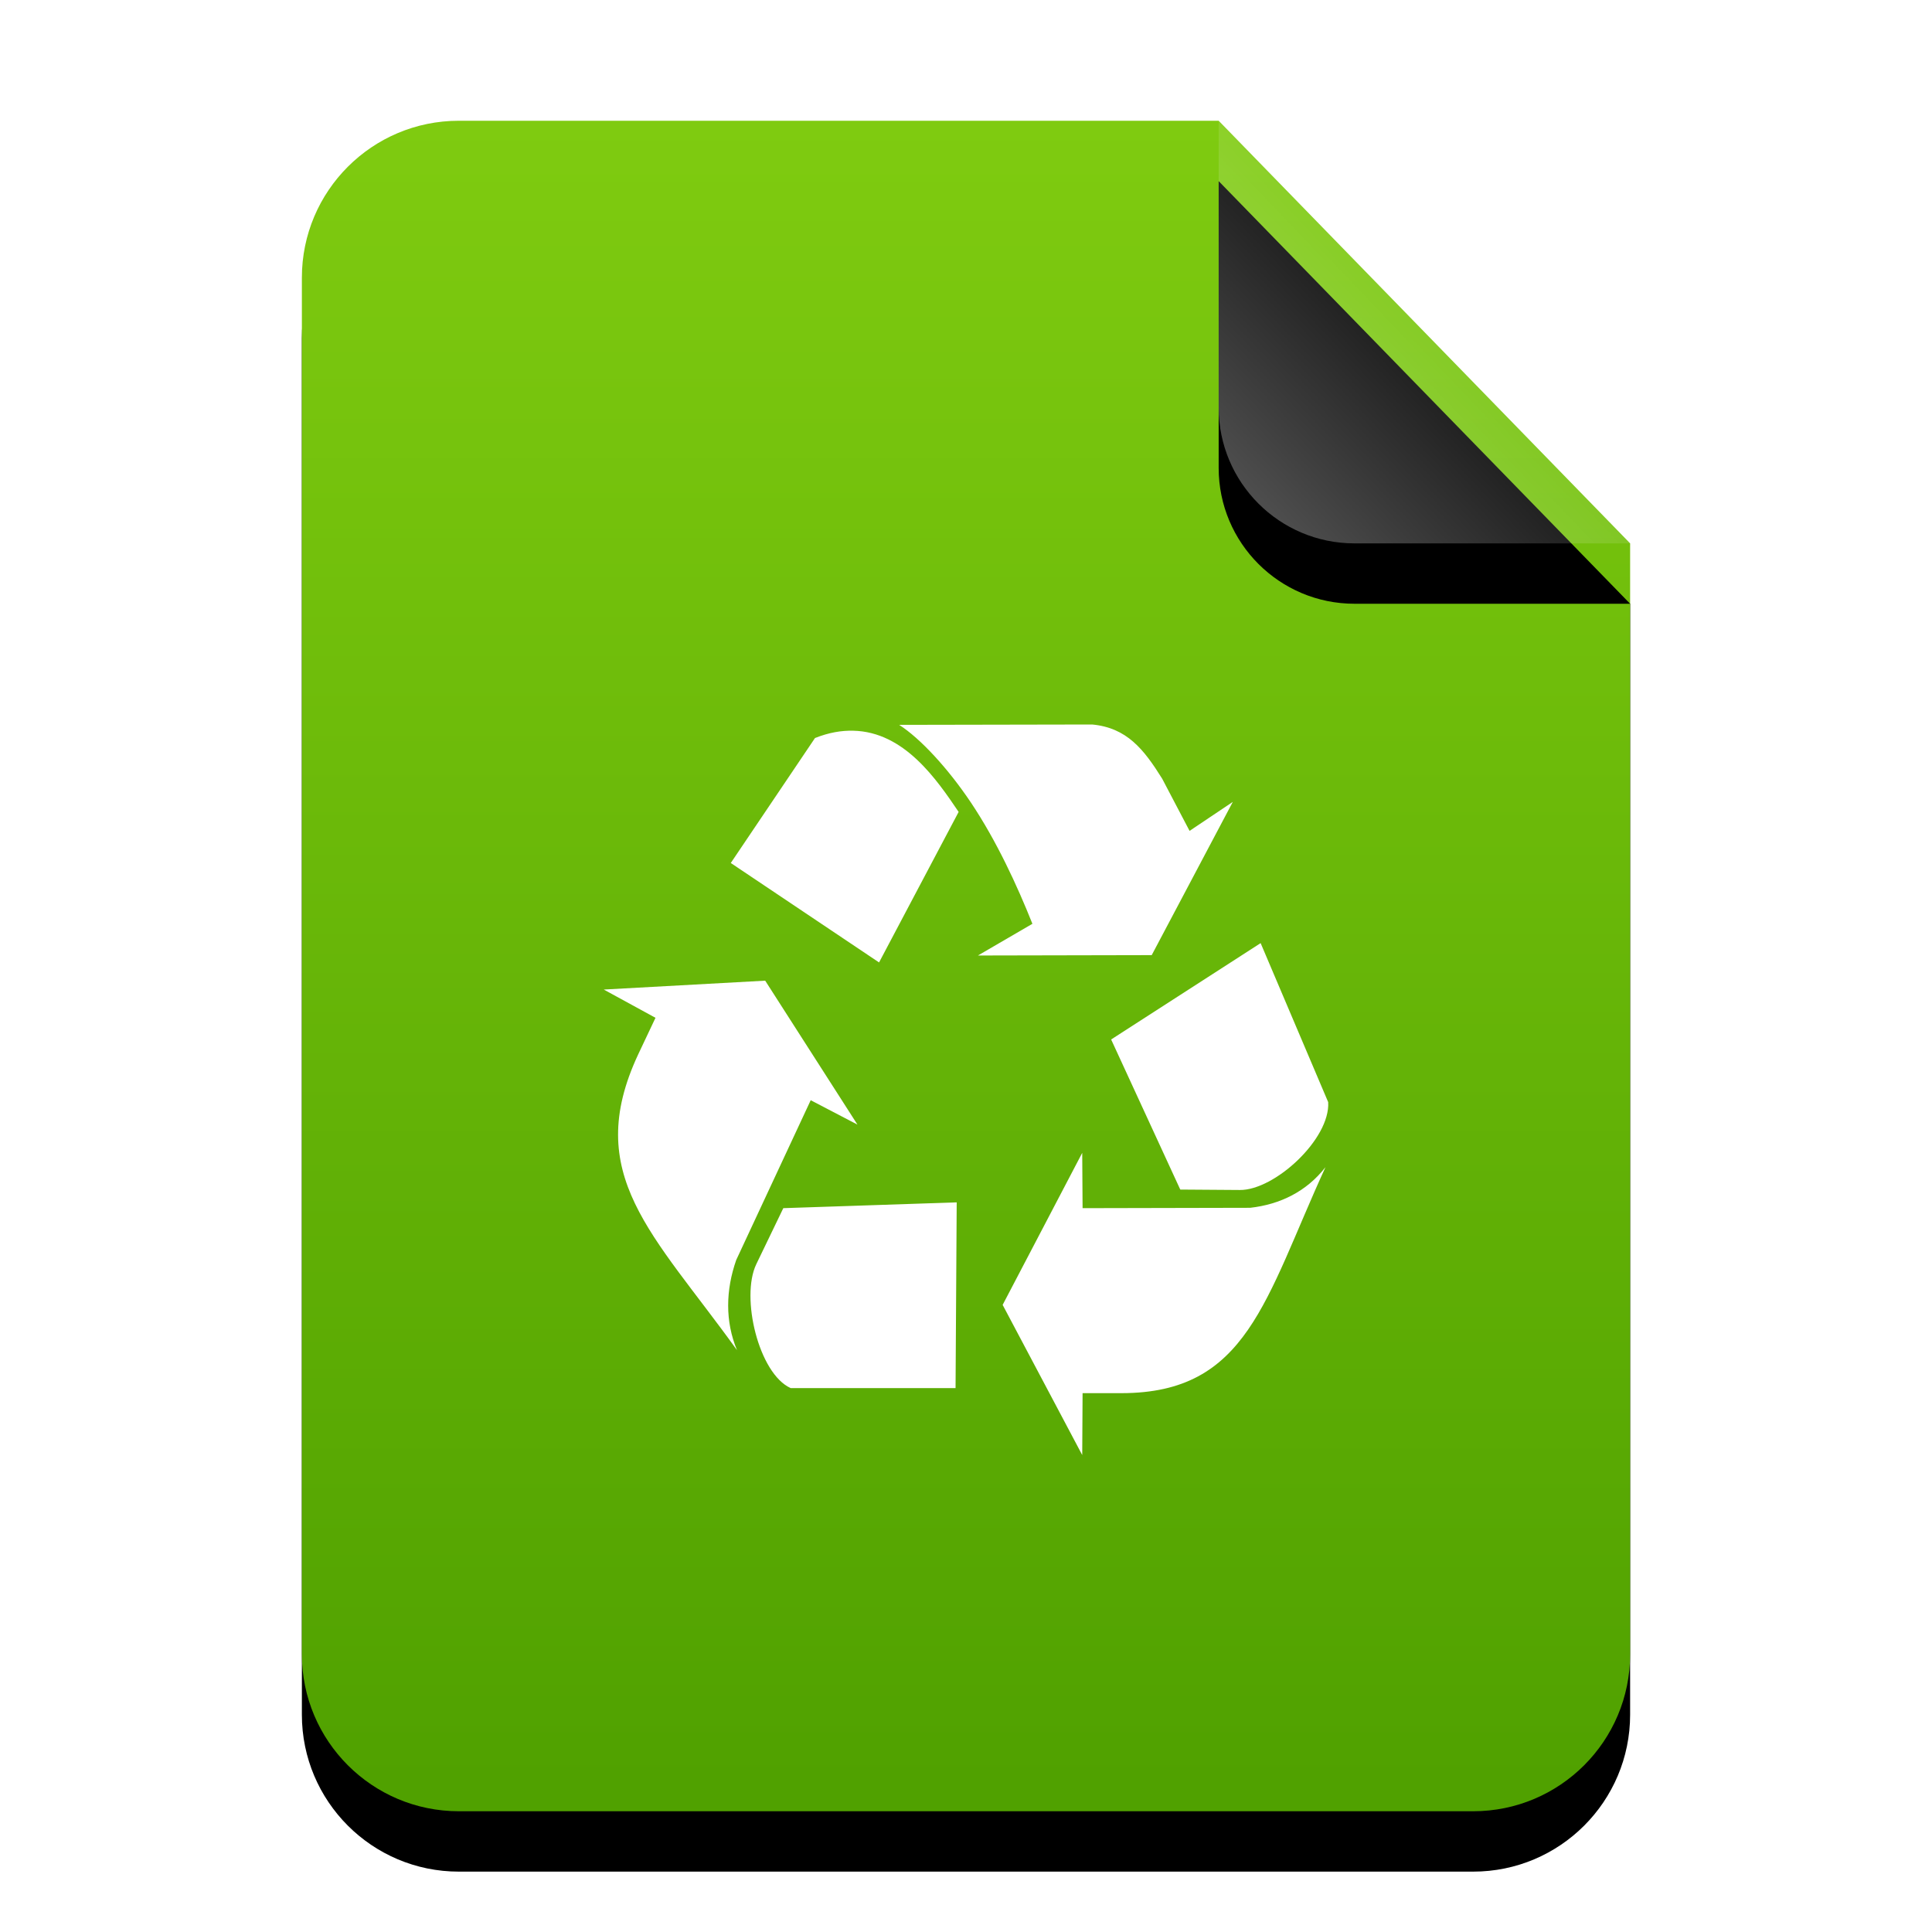 <?xml version="1.0" encoding="UTF-8"?>
<svg width="32px" height="32px" viewBox="0 0 32 32" version="1.1" xmlns="http://www.w3.org/2000/svg" xmlns:xlink="http://www.w3.org/1999/xlink">
    <title>mimetypes/32/text-x-bak</title>
    <defs>
        <linearGradient x1="50%" y1="0%" x2="50%" y2="98.501%" id="linearGradient-1">
            <stop stop-color="#7FCB10" offset="0%"></stop>
            <stop stop-color="#50A100" offset="100%"></stop>
        </linearGradient>
        <path d="M15.185,0 L22,7 L22,2.473 C22,2.482 22,2.491 22,2.5 L22,25.4 C22,26.836 20.836,28 19.4,28 L2.6,28 C1.164,28 -2.68237235e-16,26.836 -4.4408921e-16,25.4 L4.4408921e-16,2.6 C2.68237235e-16,1.164 1.164,-1.80311247e-16 2.6,-4.4408921e-16 L15.185,0 Z" id="path-2"></path>
        <filter x="-15.9%" y="-8.9%" width="131.8%" height="125.0%" filterUnits="objectBoundingBox" id="filter-3">
            <feOffset dx="0" dy="1" in="SourceAlpha" result="shadowOffsetOuter1"></feOffset>
            <feGaussianBlur stdDeviation="1" in="shadowOffsetOuter1" result="shadowBlurOuter1"></feGaussianBlur>
            <feColorMatrix values="0 0 0 0 0.464   0 0 0 0 0.679   0 0 0 0 0  0 0 0 0.5 0" type="matrix" in="shadowBlurOuter1"></feColorMatrix>
        </filter>
        <linearGradient x1="50%" y1="50%" x2="10.182%" y2="88.893%" id="linearGradient-4">
            <stop stop-color="#FFFFFF" stop-opacity="0.1" offset="0%"></stop>
            <stop stop-color="#FFFFFF" stop-opacity="0.3" offset="100%"></stop>
        </linearGradient>
        <path d="M15.185,0 L22,7 L17.435,7 C16.192,7 15.185,5.993 15.185,4.75 L15.185,0 L15.185,0 Z" id="path-5"></path>
        <filter x="-29.3%" y="-14.3%" width="158.7%" height="157.1%" filterUnits="objectBoundingBox" id="filter-6">
            <feOffset dx="0" dy="1" in="SourceAlpha" result="shadowOffsetOuter1"></feOffset>
            <feGaussianBlur stdDeviation="0.5" in="shadowOffsetOuter1" result="shadowBlurOuter1"></feGaussianBlur>
            <feComposite in="shadowBlurOuter1" in2="SourceAlpha" operator="out" result="shadowBlurOuter1"></feComposite>
            <feColorMatrix values="0 0 0 0 0   0 0 0 0 0   0 0 0 0 0  0 0 0 0.05 0" type="matrix" in="shadowBlurOuter1"></feColorMatrix>
        </filter>
    </defs>
    <g id="mimetypes/32/text-x-bak" stroke="none" stroke-width="1" fill="none" fill-rule="evenodd">
        <g id="编组-2" transform="translate(5, 2)">
            <g id="蒙版">
                <use fill="black" fill-opacity="1" filter="url(#filter-3)" xlink:href="#path-2"></use>
                <use fill="url(#linearGradient-1)" fill-rule="evenodd" xlink:href="#path-2"></use>
            </g>
            <g id="折角">
                <use fill="black" fill-opacity="1" filter="url(#filter-6)" xlink:href="#path-5"></use>
                <use fill="url(#linearGradient-4)" fill-rule="evenodd" xlink:href="#path-5"></use>
            </g>
        </g>
        <path d="M18.091,12 L14.893,12.006 C15.241,12.228 15.702,12.726 16.083,13.295 C16.507,13.93 16.845,14.662 17.1,15.301 L16.198,15.826 L19.076,15.82 L20.419,13.282 L19.703,13.762 L19.249,12.897 C18.944,12.409 18.665,12.055 18.091,12 L18.091,12 Z M14.132,12.103 C13.937,12.098 13.728,12.133 13.499,12.224 L12.104,14.294 L14.56,15.941 L15.878,13.448 C15.514,12.91 14.978,12.121 14.132,12.103 L14.132,12.103 Z M20.88,15.621 L18.404,17.217 L19.549,19.703 L20.534,19.71 C21.11,19.717 22.035,18.867 21.999,18.255 L20.88,15.621 L20.88,15.621 Z M12.674,16.243 L10,16.39 L10.857,16.858 L10.569,17.467 C9.64,19.457 10.815,20.427 12.207,22.363 C12.008,21.883 12.02,21.368 12.194,20.87 L13.428,18.223 L14.202,18.627 L12.674,16.243 L12.674,16.243 Z M17.925,19.095 L16.607,21.613 L17.925,24.1 L17.931,23.075 L18.577,23.075 C20.662,23.074 20.95,21.523 21.954,19.332 C21.639,19.736 21.203,19.949 20.707,20.005 L17.931,20.011 L17.925,19.095 L17.925,19.095 Z M15.846,19.915 L12.974,20.011 L12.526,20.94 C12.264,21.486 12.566,22.753 13.096,22.991 L15.827,22.991 L15.846,19.915 L15.846,19.915 Z" id="path4068" fill="#FFFFFF"></path>
    </g>
</svg>